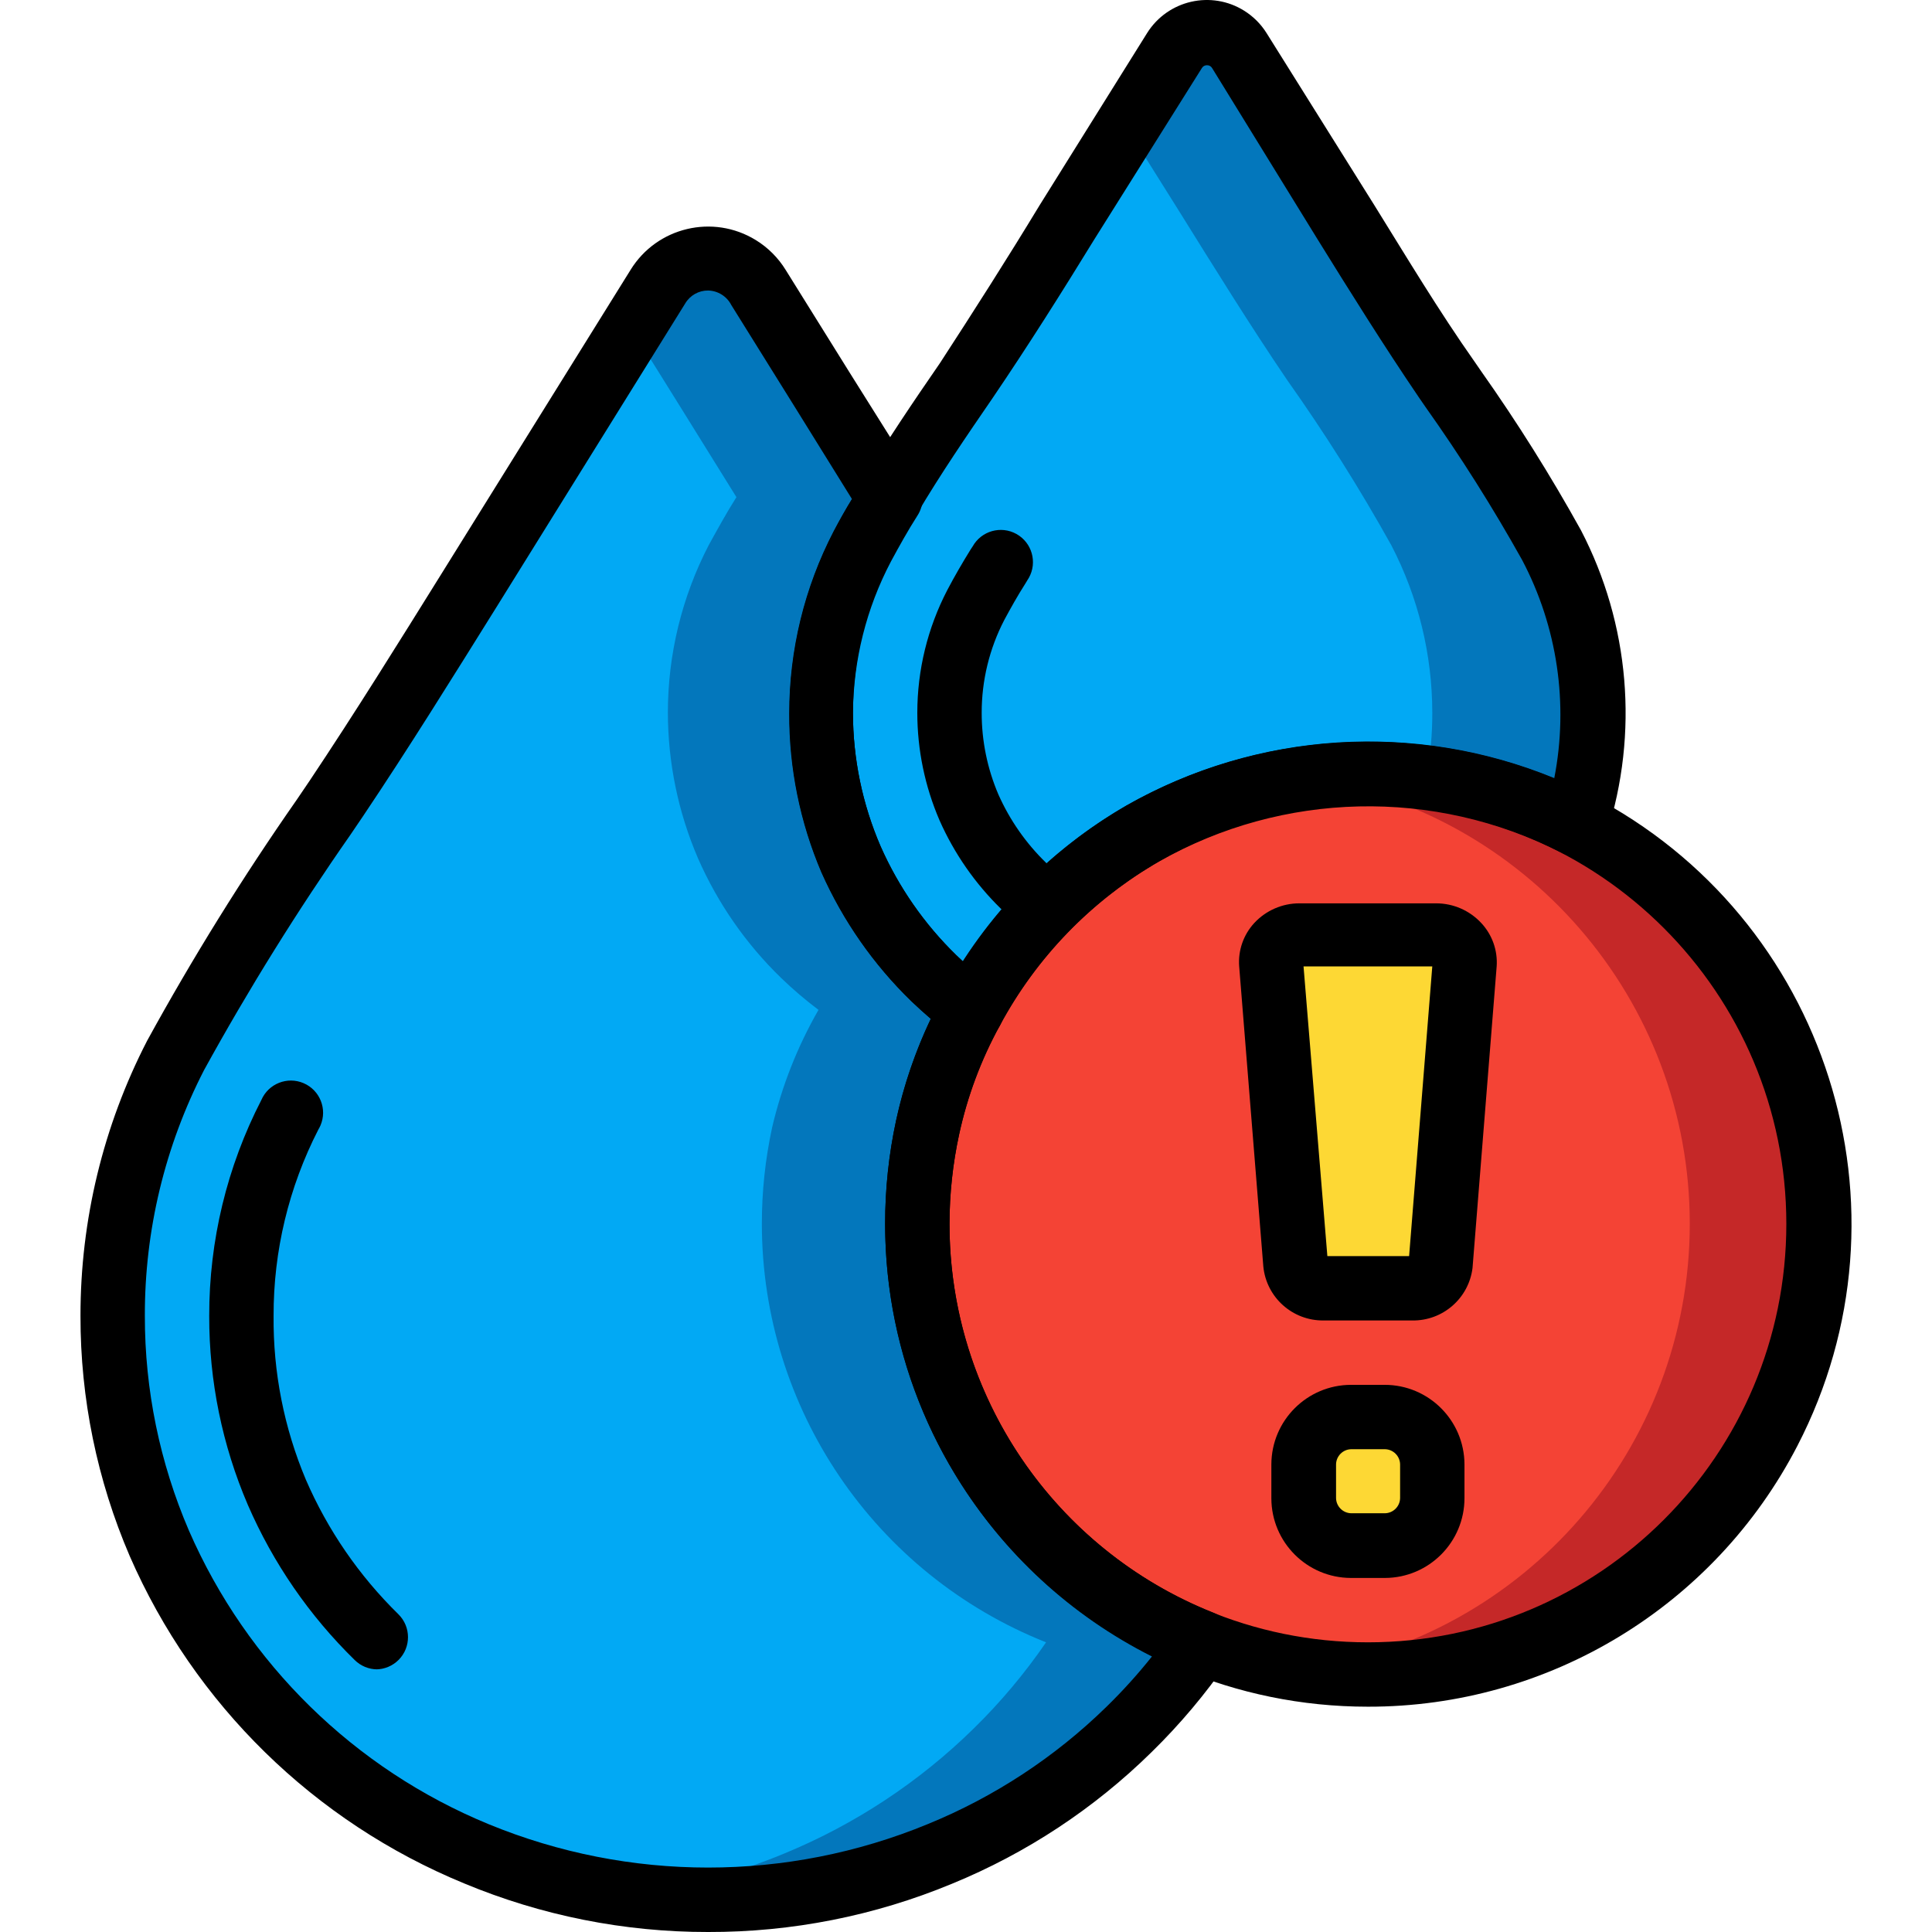 <?xml version="1.0" encoding="iso-8859-1"?>
<!-- Generator: Adobe Illustrator 19.0.0, SVG Export Plug-In . SVG Version: 6.00 Build 0)  -->
<svg version="1.1" id="Layer_1" xmlns="http://www.w3.org/2000/svg" xmlns:xlink="http://www.w3.org/1999/xlink" x="0px" y="0px"
	 viewBox="0 0 512.002 512.002" style="enable-background:new 0 0 512.002 512.002;" xml:space="preserve">
<path style="fill:#C52828;" d="M481.929,324.35c0,65.951-53.464,119.415-119.415,119.415c-5.715,0.009-11.413-0.418-17.059-1.279
	c-58.735-8.478-102.33-58.795-102.356-118.135c-0.017-59.375,43.595-109.742,102.356-118.221c5.655-0.785,11.353-1.186,17.059-1.194
	C428.465,204.935,481.929,258.398,481.929,324.35z"/>
<path style="fill:#F44335;" d="M447.81,324.35c-0.026,59.341-43.621,109.657-102.356,118.135
	c-58.735-8.478-102.33-58.795-102.356-118.135c-0.017-59.375,43.595-109.742,102.356-118.221
	C404.224,214.616,447.827,264.975,447.81,324.35z"/>
<g>
	<path style="fill:#FDD834;" d="M374.285,341.409h-23.542c-3.762,0.111-6.977-2.661-7.421-6.397l-6.397-79.923
		c-0.188-3.949,2.857-7.31,6.807-7.506c0.205-0.009,0.409-0.009,0.614,0h36.251c3.958-0.145,7.276,2.943,7.421,6.892
		c0.009,0.205,0.009,0.409,0,0.614l-6.397,79.923C381.185,338.714,378.012,341.477,374.285,341.409z"/>
	<path style="fill:#FDD834;" d="M357.993,375.527h9.041c6.926,0,12.539,5.612,12.539,12.539v9.041
		c0,6.926-5.612,12.539-12.539,12.539h-9.041c-6.926,0-12.539-5.612-12.539-12.539v-9.041
		C345.454,381.14,351.075,375.527,357.993,375.527z"/>
</g>
<path style="fill:#0377BC;" d="M318.415,435.235c-5.638,8.223-12.069,15.882-19.192,22.859
	c-14.432,14.159-31.466,25.393-50.154,33.095c-19.456,8.112-40.328,12.283-61.413,12.283c-6.875,0.017-13.741-0.435-20.556-1.365
	c-14.048-1.732-27.798-5.374-40.857-10.833c-37.633-15.49-67.759-45.002-84.017-82.311c-8.163-19.03-12.368-39.518-12.368-60.219
	c0.085-24.036,5.937-47.698,17.059-69.005c12.991-23.491,27.227-46.273,42.648-68.237c15.268-22.774,29.513-46.145,44.013-69.346
	l34.119-54.504l7.335-11.771c4.504-7.353,14.117-9.656,21.469-5.143c2.098,1.288,3.864,3.045,5.143,5.143l34.716,55.869
	c-2.644,4.18-5.032,8.53-7.335,12.709c-7.361,13.673-11.31,28.915-11.515,44.439c0.017,13.315,2.738,26.493,8.018,38.725
	c5.203,11.831,12.649,22.552,21.921,31.56c3.147,3.045,6.483,5.894,9.98,8.53c-5.34,9.732-9.246,20.19-11.6,31.048
	c-1.817,8.41-2.738,16.983-2.729,25.589C243.141,373.25,272.978,417.178,318.415,435.235z"/>
<path style="fill:#02A9F4;" d="M277.217,435.235c-5.638,8.223-12.069,15.882-19.192,22.859
	c-14.432,14.159-31.466,25.393-50.154,33.095c-13.05,5.408-26.757,9.05-40.772,10.833c-14.048-1.732-27.798-5.374-40.857-10.833
	c-37.633-15.49-67.759-45.002-84.017-82.311c-8.154-19.004-12.359-39.458-12.368-60.134c0.085-24.036,5.937-47.698,17.059-69.005
	c12.991-23.491,27.227-46.273,42.648-68.237c15.268-22.774,29.513-46.145,44.013-69.346l34.119-54.504
	c9.212,14.671,18.339,29.427,27.465,44.098c-2.644,4.18-5.032,8.53-7.335,12.709c-7.105,13.707-10.824,28.915-10.833,44.354
	c0.017,13.315,2.738,26.493,8.018,38.725c5.203,11.831,12.649,22.552,21.921,31.56c3.147,3.045,6.483,5.894,9.98,8.53
	c-5.587,9.724-9.724,20.215-12.283,31.133c-1.817,8.41-2.738,16.983-2.729,25.589C201.943,373.25,231.78,417.178,277.217,435.235z"
	/>
<path style="fill:#0377BC;" d="M411.388,144.545c-8.41-15.106-17.639-29.734-27.636-43.842
	c-9.894-14.586-19.192-29.598-28.489-44.525L328.395,13.53c-3.037-4.708-9.323-6.065-14.031-3.028
	c-1.211,0.785-2.243,1.817-3.028,3.028l-12.794,20.215l-14.074,22.433c-9.297,14.927-18.595,29.939-28.489,44.525
	c-6.994,10.236-13.989,20.471-20.301,31.133c-2.644,4.18-5.032,8.53-7.335,12.709c-7.105,13.707-10.824,28.915-10.833,44.354
	c0.145,26.493,10.935,51.818,29.939,70.284c3.147,3.045,6.483,5.894,9.98,8.53c17.264-32.046,48.192-54.462,84.017-60.902
	c6.952-1.271,14.006-1.902,21.068-1.877c5.186,0.009,10.372,0.324,15.524,0.938c13.827,1.834,27.218,6.082,39.578,12.539
	C425.462,193.949,423.219,167.353,411.388,144.545z"/>
<path style="fill:#02A9F4;" d="M379.573,188.899c0.017,5.723-0.503,11.43-1.535,17.059c-5.152-0.648-10.338-0.989-15.524-1.024
	c-7.063-0.026-14.117,0.606-21.068,1.877c-35.824,6.44-66.753,28.856-84.017,60.902c-3.497-2.636-6.832-5.485-9.98-8.53
	c-31.099-29.743-38.878-76.417-19.106-114.638c2.303-4.35,4.691-8.53,7.335-12.709c6.312-10.662,13.306-20.898,20.301-31.133
	c9.894-14.586,19.192-29.598,28.489-44.525l14.074-22.433l14.074,22.433c9.297,14.927,18.595,29.939,28.489,44.525
	c9.997,14.108,19.226,28.736,27.636,43.842C375.854,158.252,379.564,173.46,379.573,188.899z"/>
<path d="M187.656,512.002c-22.194,0.034-44.166-4.342-64.655-12.88c-39.68-16.309-71.47-47.425-88.623-86.746
	c-8.641-20.096-13.084-41.753-13.05-63.631c-0.026-25.367,6.03-50.376,17.656-72.928c12.061-21.989,25.307-43.322,39.663-63.887
	l3.412-5.032c12.027-17.998,23.627-36.677,34.886-54.76L167.1,71.531c6.986-11.353,21.861-14.893,33.214-7.898
	c3.216,1.979,5.92,4.683,7.898,7.898l17.059,27.38l17.827,28.404c1.877,2.849,1.877,6.534,0,9.383
	c-2.559,4.009-4.777,8.018-6.994,12.112c-6.5,12.368-9.954,26.118-10.065,40.089c0.009,12.172,2.508,24.224,7.335,35.398
	c4.777,10.799,11.583,20.591,20.045,28.83c2.909,2.798,5.988,5.425,9.212,7.847c3.369,2.559,4.35,7.208,2.303,10.918
	c-4.947,9.016-8.564,18.697-10.747,28.745c-1.689,7.788-2.55,15.737-2.559,23.712c0.009,45.429,27.721,86.26,69.943,103.038
	c4.393,1.706,6.559,6.653,4.853,11.046c-0.239,0.614-0.554,1.203-0.93,1.749c-5.962,8.683-12.769,16.769-20.301,24.139
	c-15.2,14.952-33.163,26.8-52.884,34.886C231.823,507.711,209.842,512.061,187.656,512.002z M187.656,76.99
	c-2.482-0.017-4.785,1.279-6.056,3.412l-50.154,80.69c-11.344,18.168-23.03,37.019-35.227,55.187l-3.412,5.032
	c-14.006,20.053-26.937,40.84-38.725,62.266c-10.372,20.156-15.754,42.503-15.695,65.166c-0.026,19.558,3.958,38.921,11.686,56.893
	c15.37,35.253,43.851,63.153,79.411,77.79c37.266,15.336,79.078,15.336,116.344,0c17.673-7.216,33.777-17.784,47.425-31.133
	c4.282-4.18,8.299-8.623,12.027-13.306c-43.322-21.802-70.668-66.139-70.711-114.638c-0.009-9.203,0.964-18.381,2.9-27.38
	c2.03-9.306,5.118-18.356,9.212-26.954c-1.791-1.535-3.497-3.071-5.203-4.691c-10.031-9.749-18.108-21.333-23.798-34.119
	c-5.681-13.315-8.581-27.653-8.53-42.136c0-16.803,4.035-33.359,11.771-48.278c1.621-3.071,3.241-5.971,4.862-8.53l-14.927-24.054
	l-17.059-27.38C192.612,78.525,190.258,77.05,187.656,76.99z"/>
<path d="M99.971,442.4c-2.235-0.009-4.384-0.896-5.971-2.474c-12.01-11.737-21.631-25.7-28.318-41.113
	c-6.79-15.814-10.27-32.856-10.236-50.069c-0.034-19.908,4.7-39.535,13.818-57.234c1.868-4.325,6.883-6.32,11.208-4.452
	s6.32,6.883,4.452,11.208c-0.162,0.375-0.35,0.742-0.563,1.092c-7.839,15.277-11.907,32.216-11.856,49.387
	c-0.136,14.876,2.764,29.615,8.53,43.331c5.792,13.392,14.142,25.529,24.565,35.739c3.344,3.318,3.369,8.717,0.051,12.061
	c-1.595,1.604-3.762,2.516-6.022,2.525L99.971,442.4L99.971,442.4z"/>
<path d="M257.428,276.242c-1.842,0-3.642-0.597-5.118-1.706c-3.77-2.849-7.361-5.928-10.747-9.212
	c-10.031-9.749-18.108-21.333-23.798-34.119c-5.681-13.315-8.581-27.653-8.53-42.136c0-16.803,4.035-33.359,11.771-48.278
	c2.559-4.862,5.118-9.212,7.677-13.306c6.312-10.662,13.392-21.068,20.386-31.218c9.041-13.903,17.912-27.807,26.442-41.881
	L304,8.753c5.485-8.734,17.017-11.379,25.751-5.894c2.38,1.493,4.401,3.514,5.894,5.894l28.574,45.634
	c8.53,13.733,17.059,27.977,26.612,41.539l1.706,2.474c9.57,13.554,18.398,27.619,26.442,42.136
	c12.905,24.83,15.362,53.788,6.824,80.434c-1.433,4.487-6.235,6.969-10.722,5.536c-0.478-0.154-0.947-0.35-1.39-0.589
	c-33.666-17.119-73.671-16.223-106.535,2.388c-17.818,10.261-32.413,25.299-42.136,43.416c-1.194,2.192-3.275,3.745-5.715,4.265
	L257.428,276.242z M319.865,17.283c-0.563-0.009-1.083,0.281-1.365,0.768l-28.489,45.378c-8.53,13.903-17.571,28.233-26.954,42.051
	c-6.909,10.065-13.903,20.301-20.045,30.707c-2.644,4.18-4.947,8.53-7.165,12.368c-6.448,12.47-9.818,26.305-9.809,40.345
	c0.009,12.172,2.508,24.224,7.335,35.398c4.777,10.799,11.583,20.591,20.045,28.83l1.791,1.706
	c10.944-17.042,25.802-31.227,43.331-41.369c34.664-19.712,76.468-22.382,113.359-7.25c3.838-19.686,0.827-40.089-8.53-57.831
	c-7.796-13.954-16.334-27.482-25.589-40.516l-1.706-2.474c-9.383-13.818-18.339-28.148-26.954-42.051L321.23,18.05
	C320.957,17.564,320.428,17.274,319.865,17.283z"/>
<path d="M271.246,243.233c-2.226,0.017-4.367-0.844-5.971-2.388c-6.875-6.713-12.402-14.671-16.292-23.456
	c-3.881-8.999-5.885-18.688-5.885-28.489c0-11.31,2.721-22.459,7.933-32.498c1.877-3.582,4.009-7.25,6.227-10.833l0.512-0.768
	c2.303-4.111,7.498-5.578,11.609-3.284c4.111,2.303,5.578,7.498,3.284,11.609c-0.119,0.213-0.247,0.426-0.392,0.631l-0.512,0.853
	c-2.132,3.327-3.924,6.568-5.63,9.724c-3.932,7.591-5.979,16.019-5.971,24.565c-0.009,7.446,1.501,14.825,4.435,21.665
	c3.02,6.781,7.301,12.914,12.624,18.083c3.395,3.267,3.489,8.666,0.222,12.061c-1.621,1.68-3.855,2.627-6.193,2.61V243.233
	L271.246,243.233z"/>
<path d="M362.514,452.294c-70.66,0-127.945-57.285-127.945-127.945c-0.009-9.203,0.964-18.381,2.9-27.38
	c2.525-11.66,6.721-22.894,12.453-33.351c11.208-20.932,28.045-38.298,48.619-50.154c37.94-21.495,84.136-22.518,122.997-2.729
	c62.744,32.489,87.275,109.7,54.777,172.452C454.31,425.699,410.399,452.371,362.514,452.294z M362.514,213.464
	c-40.763,0.009-78.234,22.382-97.579,58.257c-4.947,9.041-8.572,18.757-10.747,28.83c-1.697,7.822-2.55,15.797-2.559,23.798
	c0,61.243,49.643,110.885,110.885,110.885s110.885-49.642,110.885-110.885S423.756,213.464,362.514,213.464z"/>
<path d="M374.285,349.939h-23.542c-8.231,0.085-15.157-6.141-15.95-14.33l-6.397-79.496c-0.324-4.231,1.134-8.402,4.009-11.515
	c3.088-3.318,7.412-5.203,11.942-5.203h36.251c4.529,0,8.854,1.885,11.941,5.203c2.909,3.105,4.393,7.276,4.094,11.515
	l-6.397,79.923C389.237,344.062,382.371,350.049,374.285,349.939z M351.766,332.879h21.665l6.141-76.767h-34.119L351.766,332.879z"
	/>
<path d="M367.034,418.176h-9.041c-11.617-0.043-21.026-9.451-21.068-21.068v-9.041c0.043-11.617,9.451-21.026,21.068-21.068h8.956
	c11.651,0,21.102,9.417,21.153,21.068v8.956C388.103,408.674,378.686,418.133,367.034,418.176z M358.078,384.057
	c-2.192,0.043-3.966,1.817-4.009,4.009v8.956c0.043,2.192,1.817,3.966,4.009,4.009h8.956c2.192-0.043,3.966-1.817,4.009-4.009
	v-8.956c-0.043-2.192-1.817-3.966-4.009-4.009H358.078z"/>
<g>
</g>
<g>
</g>
<g>
</g>
<g>
</g>
<g>
</g>
<g>
</g>
<g>
</g>
<g>
</g>
<g>
</g>
<g>
</g>
<g>
</g>
<g>
</g>
<g>
</g>
<g>
</g>
<g>
</g>
</svg>
